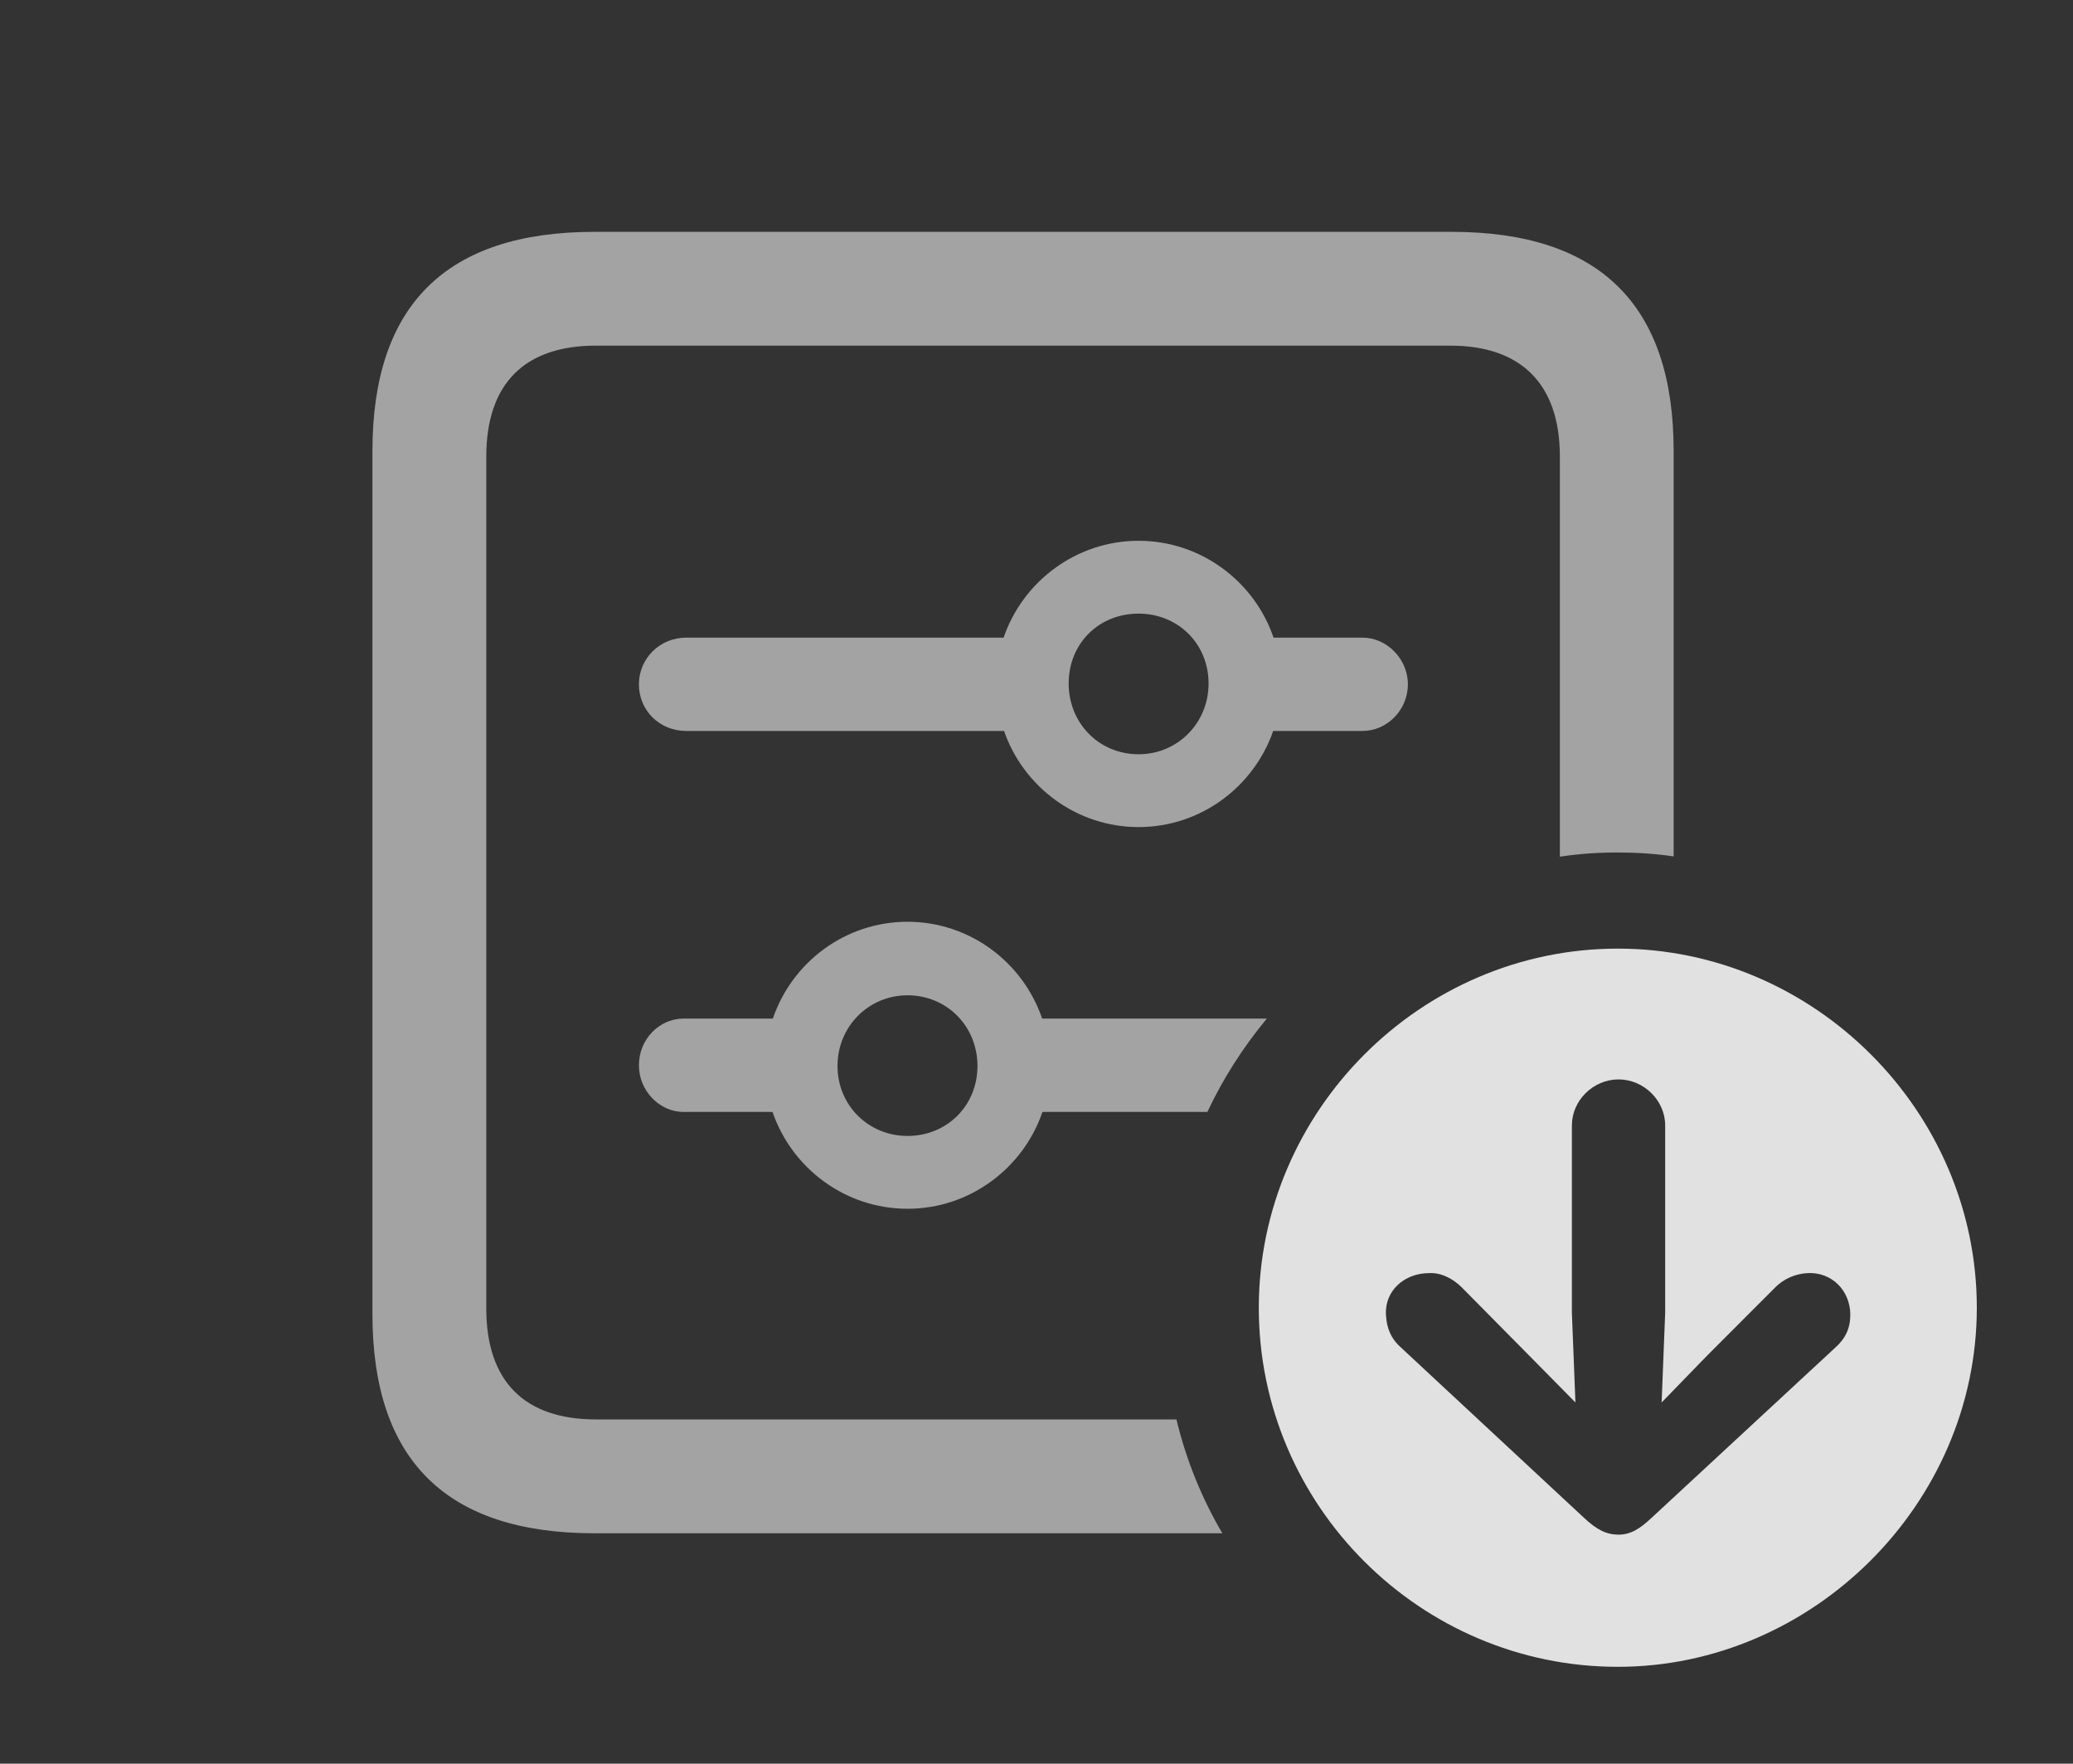 <?xml version="1.0" encoding="UTF-8"?>
<!--Generator: Apple Native CoreSVG 232.5-->
<!DOCTYPE svg
PUBLIC "-//W3C//DTD SVG 1.1//EN"
       "http://www.w3.org/Graphics/SVG/1.1/DTD/svg11.dtd">
<svg version="1.1" xmlns="http://www.w3.org/2000/svg" xmlns:xlink="http://www.w3.org/1999/xlink" width="28.643" height="24.365">
 <rect width="100%" height="100%" fill="#333333" stroke="none"/>
 <g>
  <rect height="24.365" opacity="0" width="28.643" x="0" y="0"/>
  <path d="M23.125 6.23L23.125 11.831C22.873 11.794 22.615 11.777 22.354 11.777C22.082 11.777 21.814 11.795 21.553 11.835L21.553 6.309C21.553 5.293 21.006 4.775 20.039 4.775L8.232 4.775C7.256 4.775 6.719 5.293 6.719 6.309L6.719 18.076C6.719 19.092 7.256 19.609 8.232 19.609L16.255 19.609C16.389 20.169 16.605 20.697 16.889 21.182L8.213 21.182C6.172 21.182 5.146 20.176 5.146 18.154L5.146 6.23C5.146 4.209 6.172 3.203 8.213 3.203L20.059 3.203C22.109 3.203 23.125 4.219 23.125 6.23ZM14.4 14.072L17.504 14.072C17.179 14.464 16.9 14.896 16.683 15.361L14.404 15.361C14.139 16.137 13.401 16.699 12.539 16.699C11.677 16.699 10.939 16.137 10.674 15.361L9.443 15.361C9.111 15.361 8.828 15.068 8.828 14.717C8.828 14.355 9.111 14.072 9.443 14.072L10.678 14.072C10.945 13.291 11.681 12.734 12.539 12.734C13.397 12.734 14.133 13.291 14.4 14.072ZM11.572 14.727C11.572 15.273 12.002 15.693 12.539 15.693C13.086 15.693 13.506 15.273 13.506 14.727C13.506 14.18 13.086 13.75 12.539 13.75C12.002 13.75 11.572 14.18 11.572 14.727ZM17.597 8.809L18.828 8.809C19.16 8.809 19.453 9.102 19.453 9.453C19.453 9.814 19.16 10.098 18.828 10.098L17.592 10.098C17.323 10.871 16.589 11.426 15.732 11.426C14.876 11.426 14.141 10.871 13.873 10.098L9.482 10.098C9.111 10.098 8.828 9.814 8.828 9.453C8.828 9.102 9.111 8.809 9.482 8.809L13.867 8.809C14.132 8.033 14.87 7.471 15.732 7.471C16.594 7.471 17.333 8.033 17.597 8.809ZM14.766 9.443C14.766 9.99 15.185 10.42 15.732 10.42C16.27 10.42 16.699 9.99 16.699 9.443C16.699 8.887 16.27 8.477 15.732 8.477C15.185 8.477 14.766 8.887 14.766 9.443Z" fill="#ffffff" fill-opacity="0.55"/>
  <path d="M27.314 18.066C27.314 20.781 25.039 23.027 22.354 23.027C19.629 23.027 17.393 20.801 17.393 18.066C17.393 15.352 19.629 13.105 22.354 13.105C25.068 13.105 27.314 15.352 27.314 18.066ZM21.719 15.547L21.719 18.135L21.768 19.375L21.123 18.721L20.195 17.783C20.078 17.666 19.912 17.578 19.746 17.588C19.404 17.588 19.131 17.832 19.15 18.164C19.16 18.35 19.219 18.496 19.365 18.623L21.885 20.967C22.061 21.133 22.197 21.201 22.363 21.201C22.529 21.201 22.656 21.123 22.822 20.967L25.352 18.623C25.498 18.496 25.566 18.35 25.566 18.164C25.566 17.832 25.312 17.568 24.971 17.588C24.805 17.598 24.648 17.666 24.531 17.783L23.594 18.721L22.959 19.375L23.008 18.135L23.008 15.547C23.008 15.205 22.715 14.912 22.363 14.912C22.012 14.912 21.719 15.205 21.719 15.547Z" fill="#ffffff" fill-opacity="0.85"/>
 </g>
</svg>

